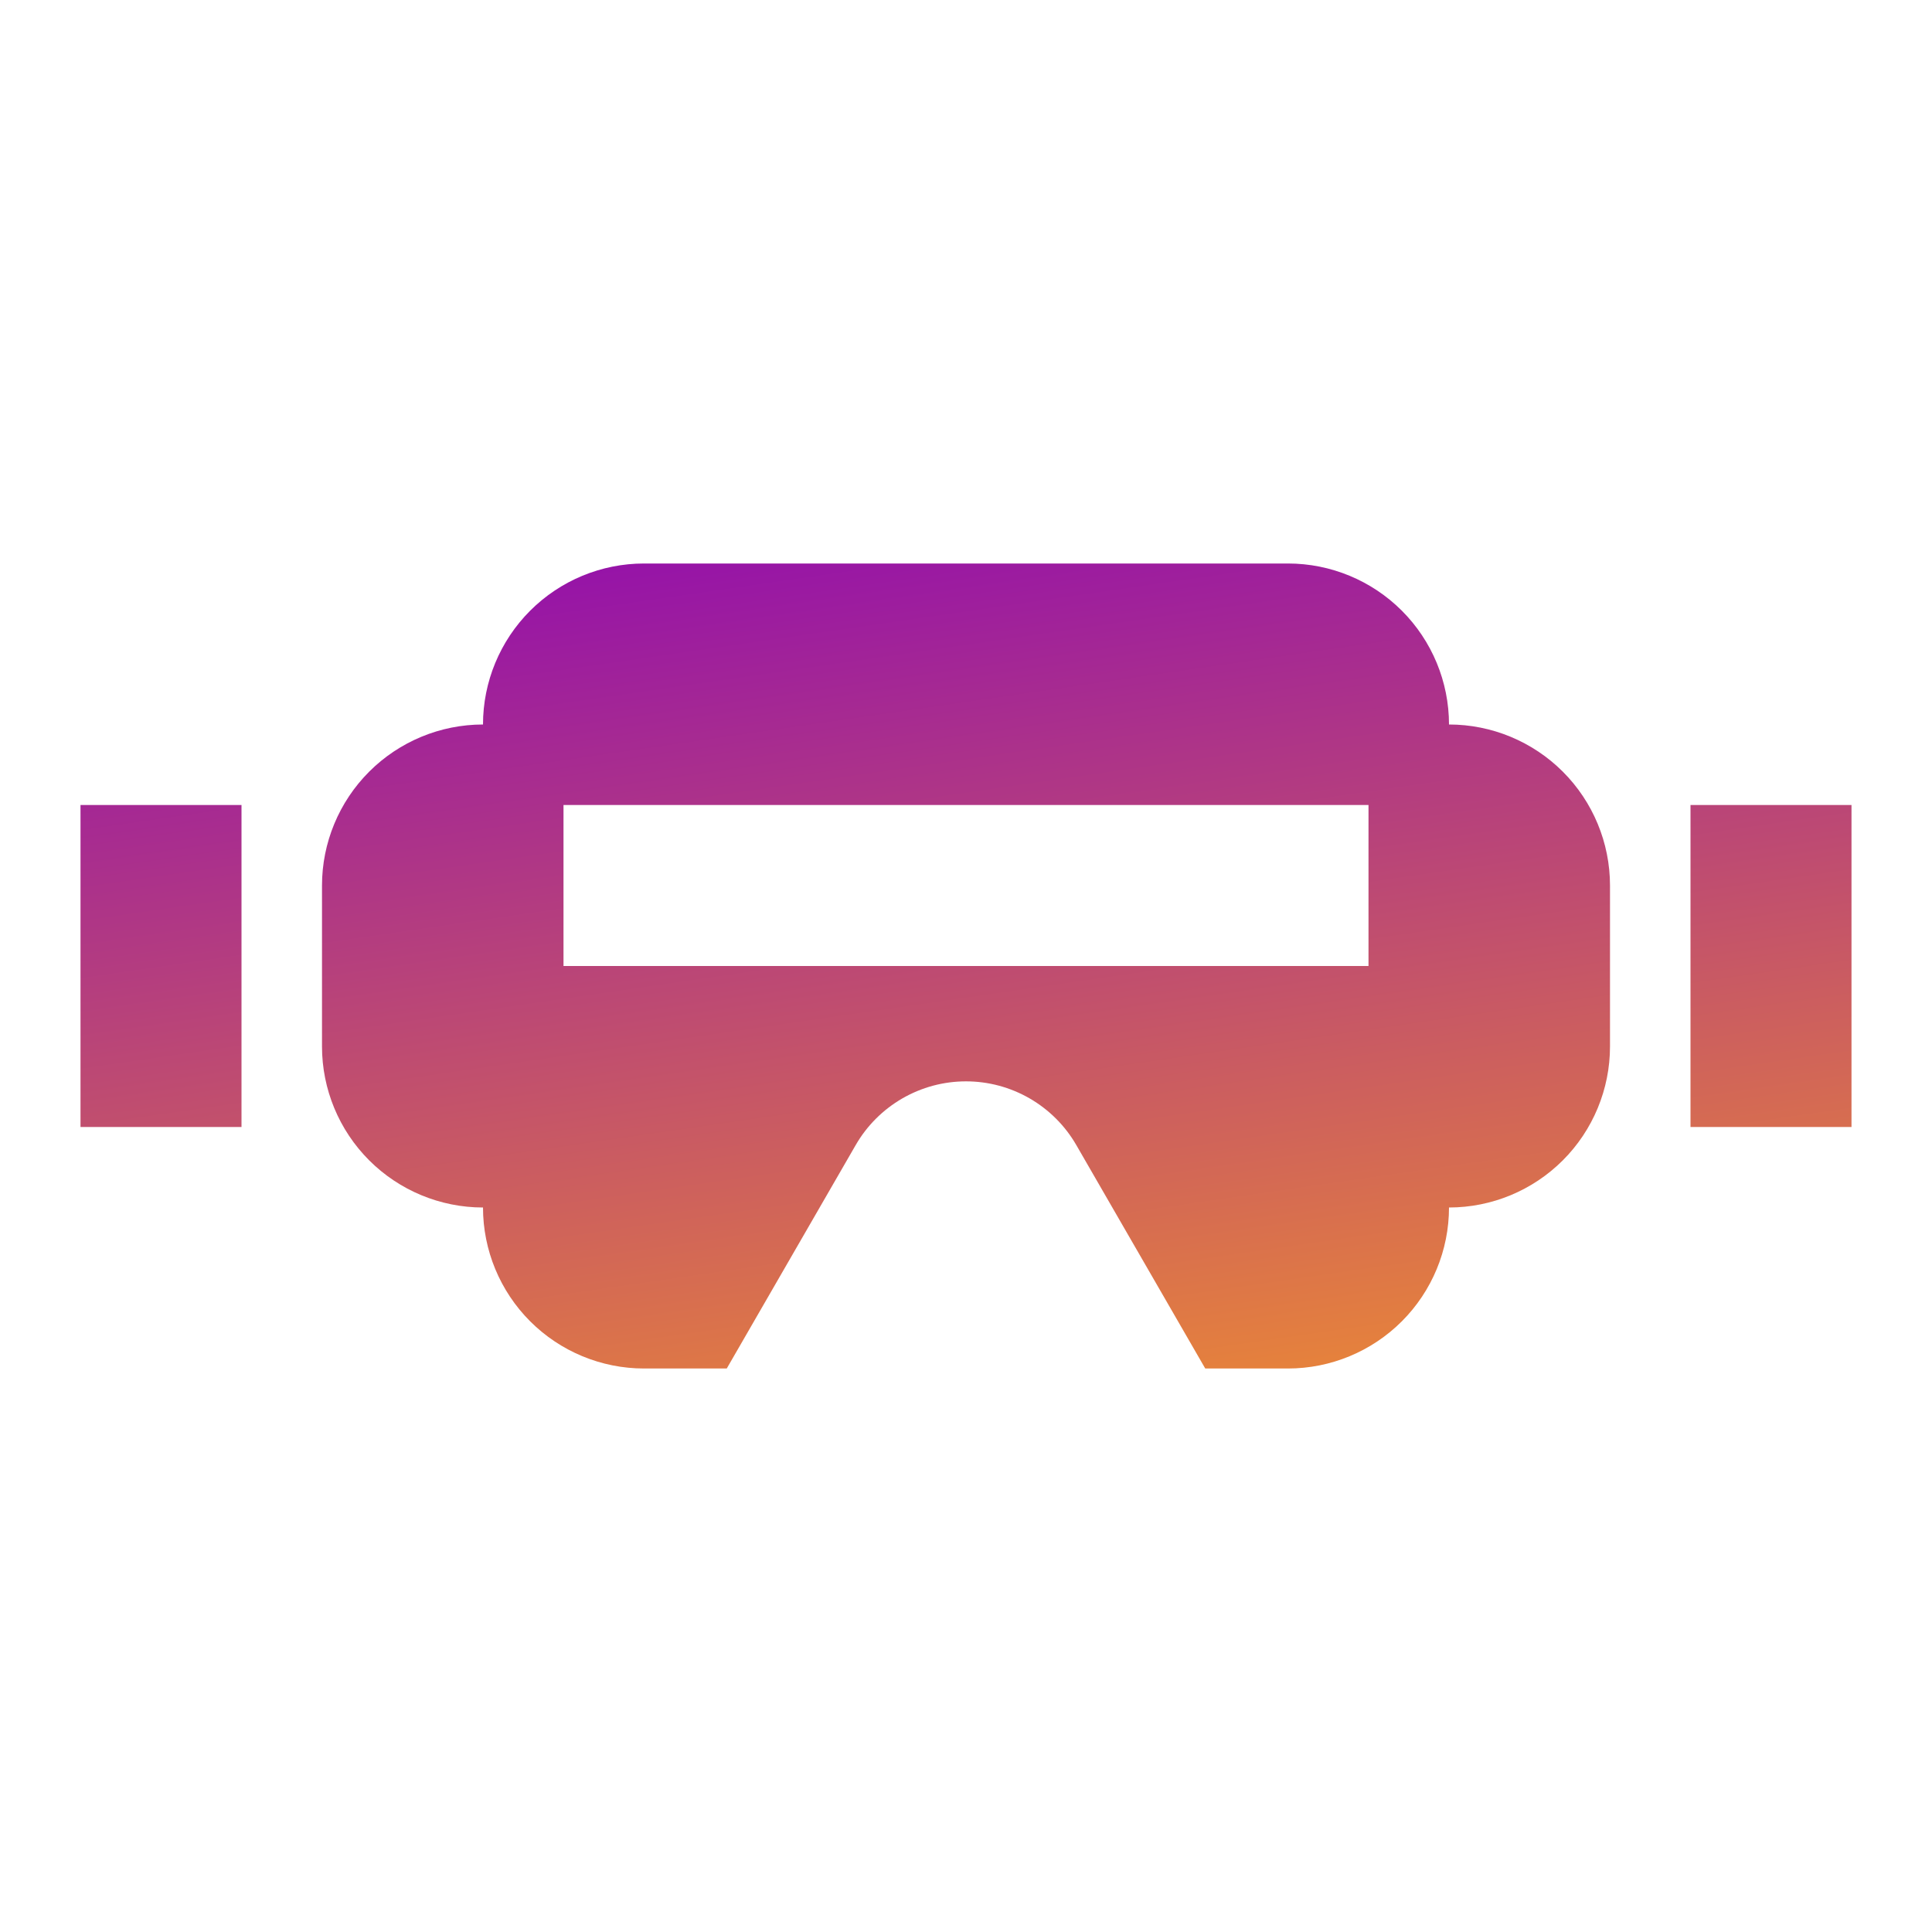 <svg width="24" height="24" viewBox="0 0 24 24" fill="none" xmlns="http://www.w3.org/2000/svg">
<path d="M21 10H23V14H21V10ZM1 10H3V14H1V10ZM18 9C18 8.47 17.789 7.961 17.414 7.586C17.039 7.211 16.53 7 16 7H8C7.47 7 6.961 7.211 6.586 7.586C6.211 7.961 6 8.47 6 9C5.47 9 4.961 9.211 4.586 9.586C4.211 9.961 4 10.47 4 11V13C4 13.53 4.211 14.039 4.586 14.414C4.961 14.789 5.47 15 6 15C6 15.53 6.211 16.039 6.586 16.414C6.961 16.789 7.47 17 8 17H9.028L10.63 14.224C10.769 13.983 10.969 13.784 11.209 13.645C11.45 13.506 11.722 13.433 12 13.433C12.278 13.433 12.55 13.506 12.791 13.645C13.031 13.784 13.231 13.983 13.37 14.224L14.972 17H16C16.53 17 17.039 16.789 17.414 16.414C17.789 16.039 18 15.53 18 15C18.53 15 19.039 14.789 19.414 14.414C19.789 14.039 20 13.53 20 13V11C20 10.47 19.789 9.961 19.414 9.586C19.039 9.211 18.53 9 18 9ZM17 12H7V10H17V12Z" fill="url(#paint0_linear_34_24)"/>
<defs>
<linearGradient id="paint0_linear_34_24" x1="1" y1="7" x2="2.882" y2="19.989" gradientUnits="userSpaceOnUse">
<stop stop-color="#8F0AB1"/>
<stop offset="1" stop-color="#ED8C32"/>
</linearGradient>
</defs>
</svg>
